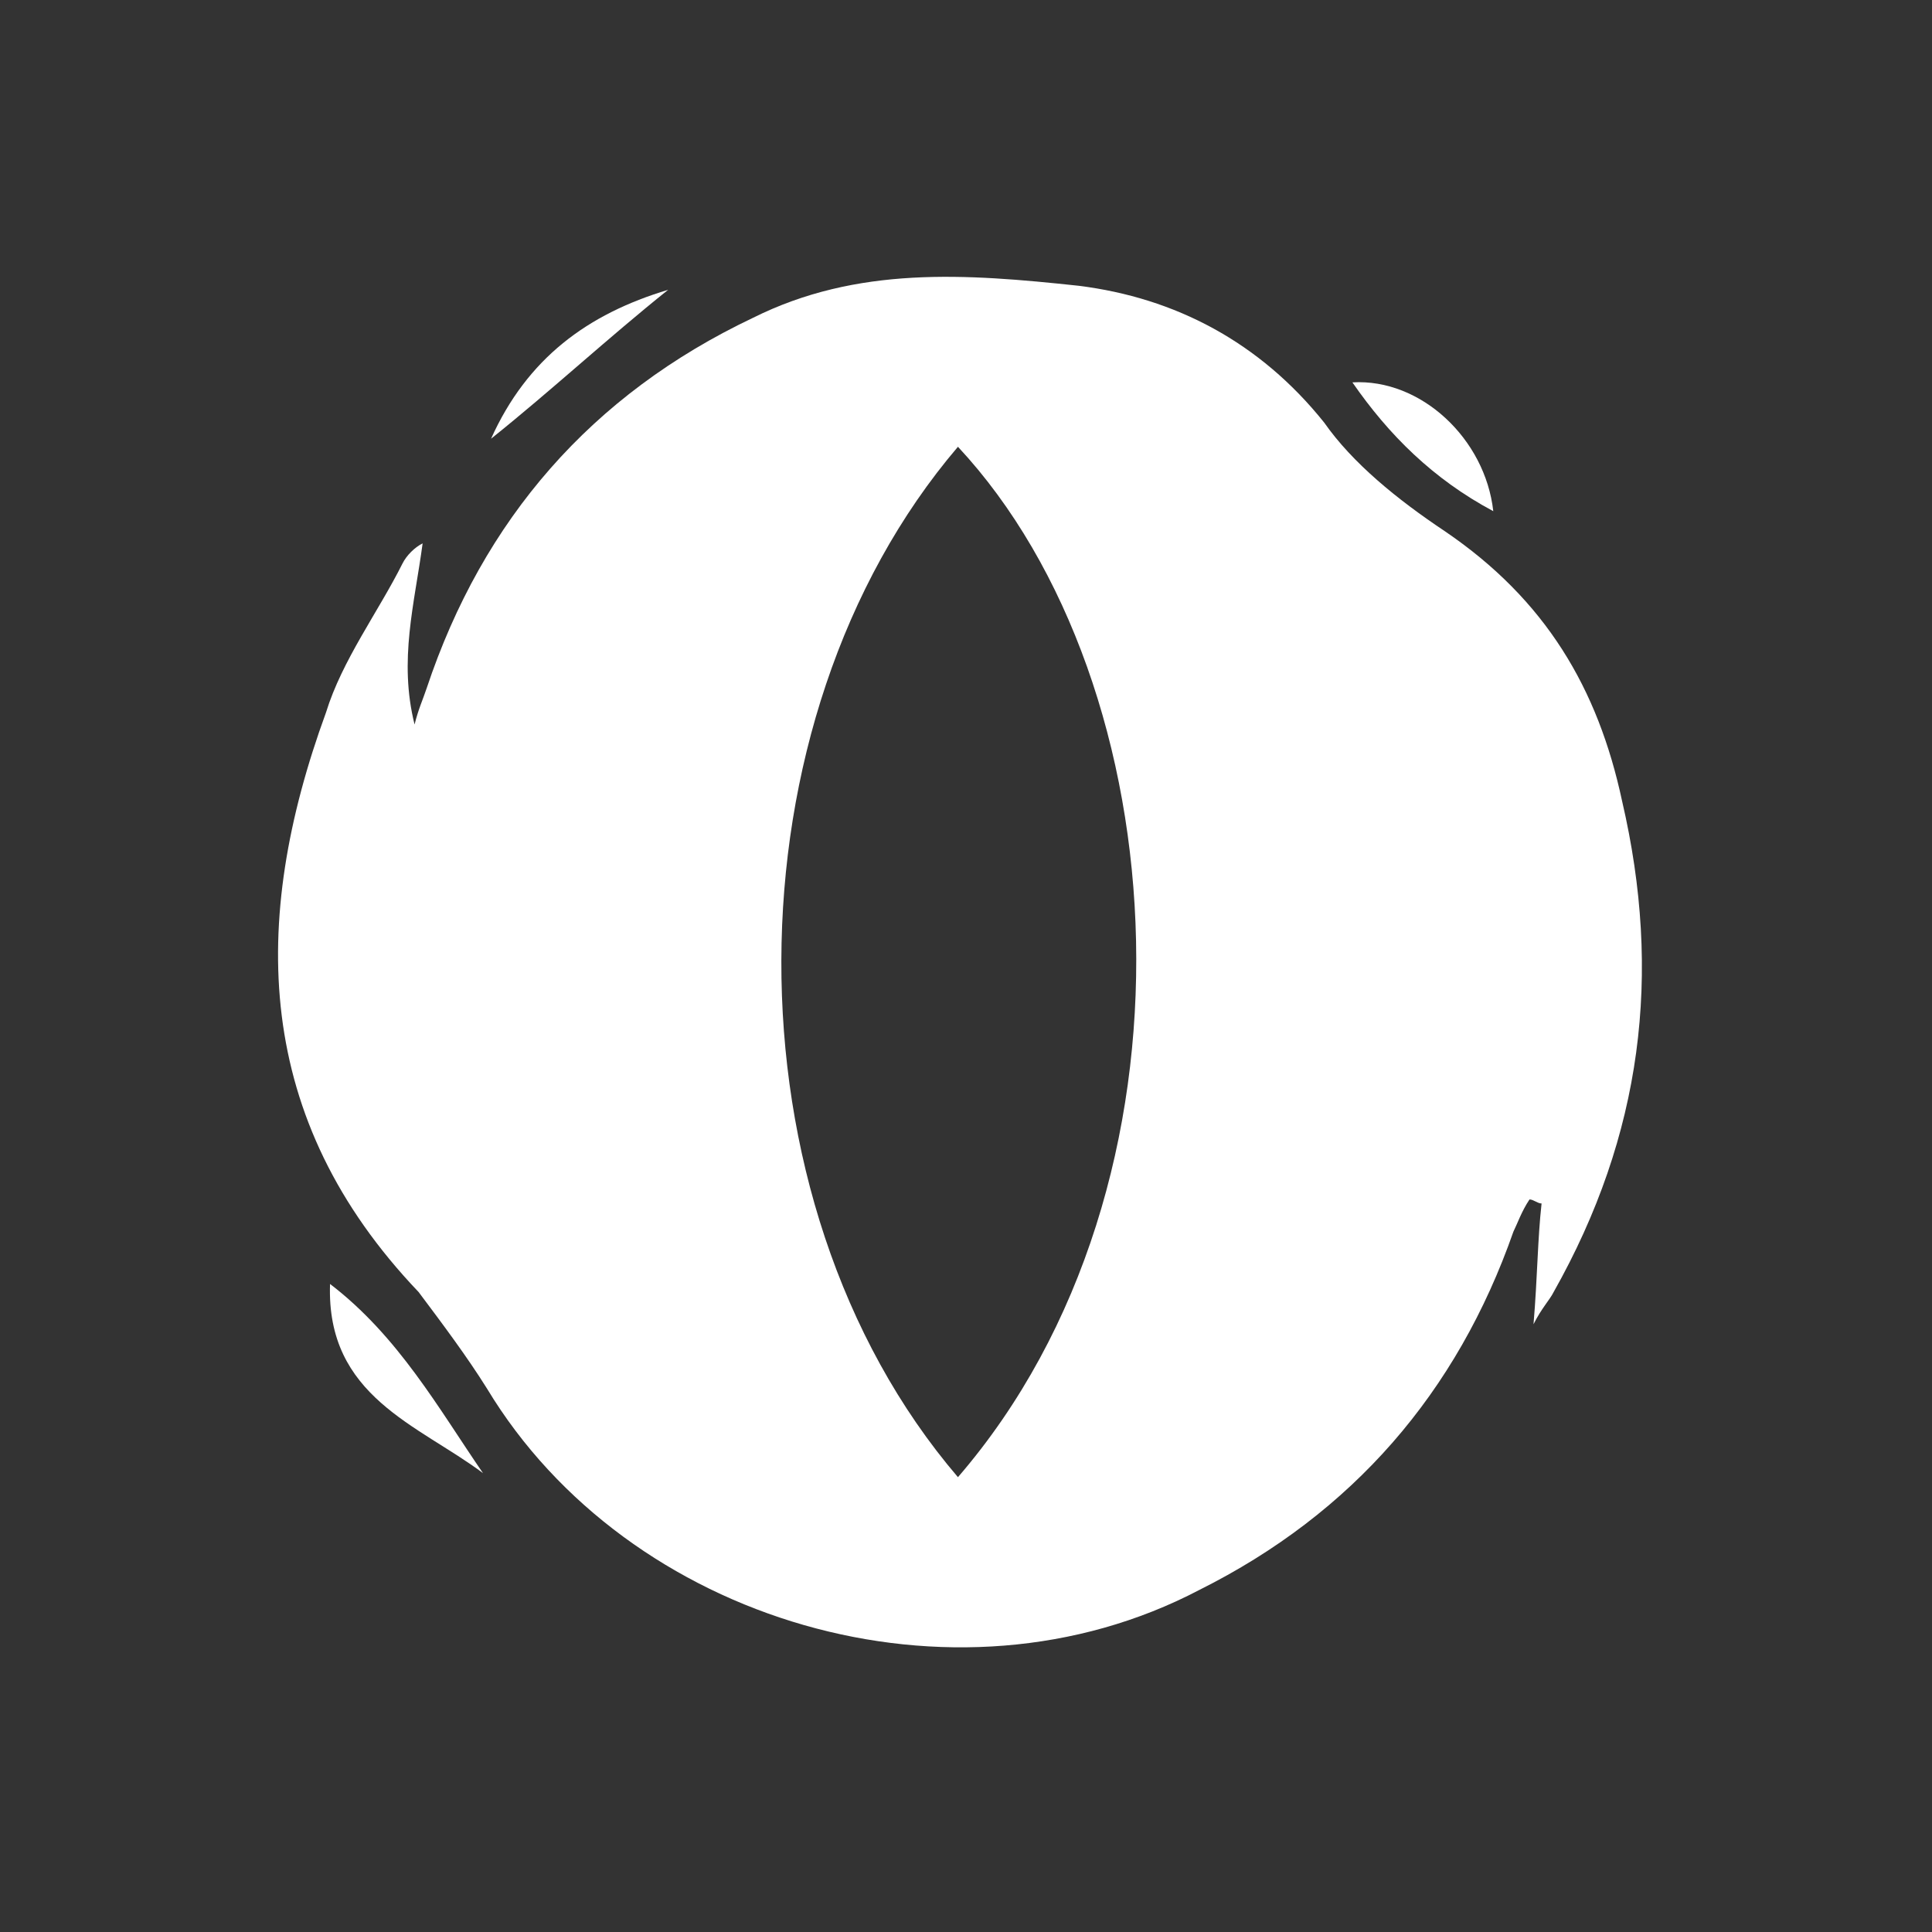 <?xml version="1.0" encoding="utf-8"?>
<!-- Generator: Adobe Illustrator 24.1.2, SVG Export Plug-In . SVG Version: 6.00 Build 0)  -->
<svg version="1.1" id="Layer_1" xmlns="http://www.w3.org/2000/svg" xmlns:xlink="http://www.w3.org/1999/xlink" x="0px" y="0px"
	 viewBox="0 0 48 48" style="enable-background:new 0 0 48 48;" xml:space="preserve">
<rect x="0" y="0" width="48" height="48" fill="#333333" stroke="none"/>
<style type="text/css">
	.st0{fill:#FFFFFF;}
</style>
<g>
	<g>
		<path class="st0" d="M40.3,19.9c-0.6-2.8-1.9-5-4.4-6.7c-1.2-0.8-2.3-1.7-3-2.7c-1.6-2-3.7-3.1-6.1-3.4c-2.8-0.3-5.5-0.5-8.1,0.8
			c-4,1.9-6.7,5-8.1,9.2c-0.1,0.3-0.2,0.5-0.3,0.9c-0.4-1.6,0-3,0.2-4.5c-0.2,0.1-0.4,0.3-0.5,0.5c-0.6,1.2-1.5,2.4-1.9,3.7
			c-1.9,5.2-1.8,10.1,2.3,14.4c0.6,0.8,1.2,1.6,1.7,2.4c3.5,5.8,11.6,8.2,17.7,5c3.8-1.9,6.4-4.9,7.8-8.9c0.1-0.2,0.2-0.5,0.4-0.8
			c0.1,0,0.2,0.1,0.3,0.1c-0.1,0.9-0.1,1.8-0.2,3c0.2-0.4,0.4-0.6,0.5-0.8C40.8,28.2,41.3,24.2,40.3,19.9z M23.8,36.7
			c-5.9-6.9-5.8-18.8,0-25.6C29.3,17,30.1,29.4,23.8,36.7z"/>
		<path class="st0" d="M12,36.6c-1.6-1.2-3.9-1.9-3.8-4.7C9.9,33.2,10.9,35,12,36.6z"/>
		<path class="st0" d="M37.1,12.7c-1.5-0.8-2.6-1.9-3.5-3.2C35.3,9.4,36.9,10.9,37.1,12.7z"/>
		<path class="st0" d="M12.2,10.9c0.9-2,2.4-3.1,4.4-3.7C15.1,8.4,13.7,9.7,12.2,10.9z"/>
	</g>
</g>
</svg>
